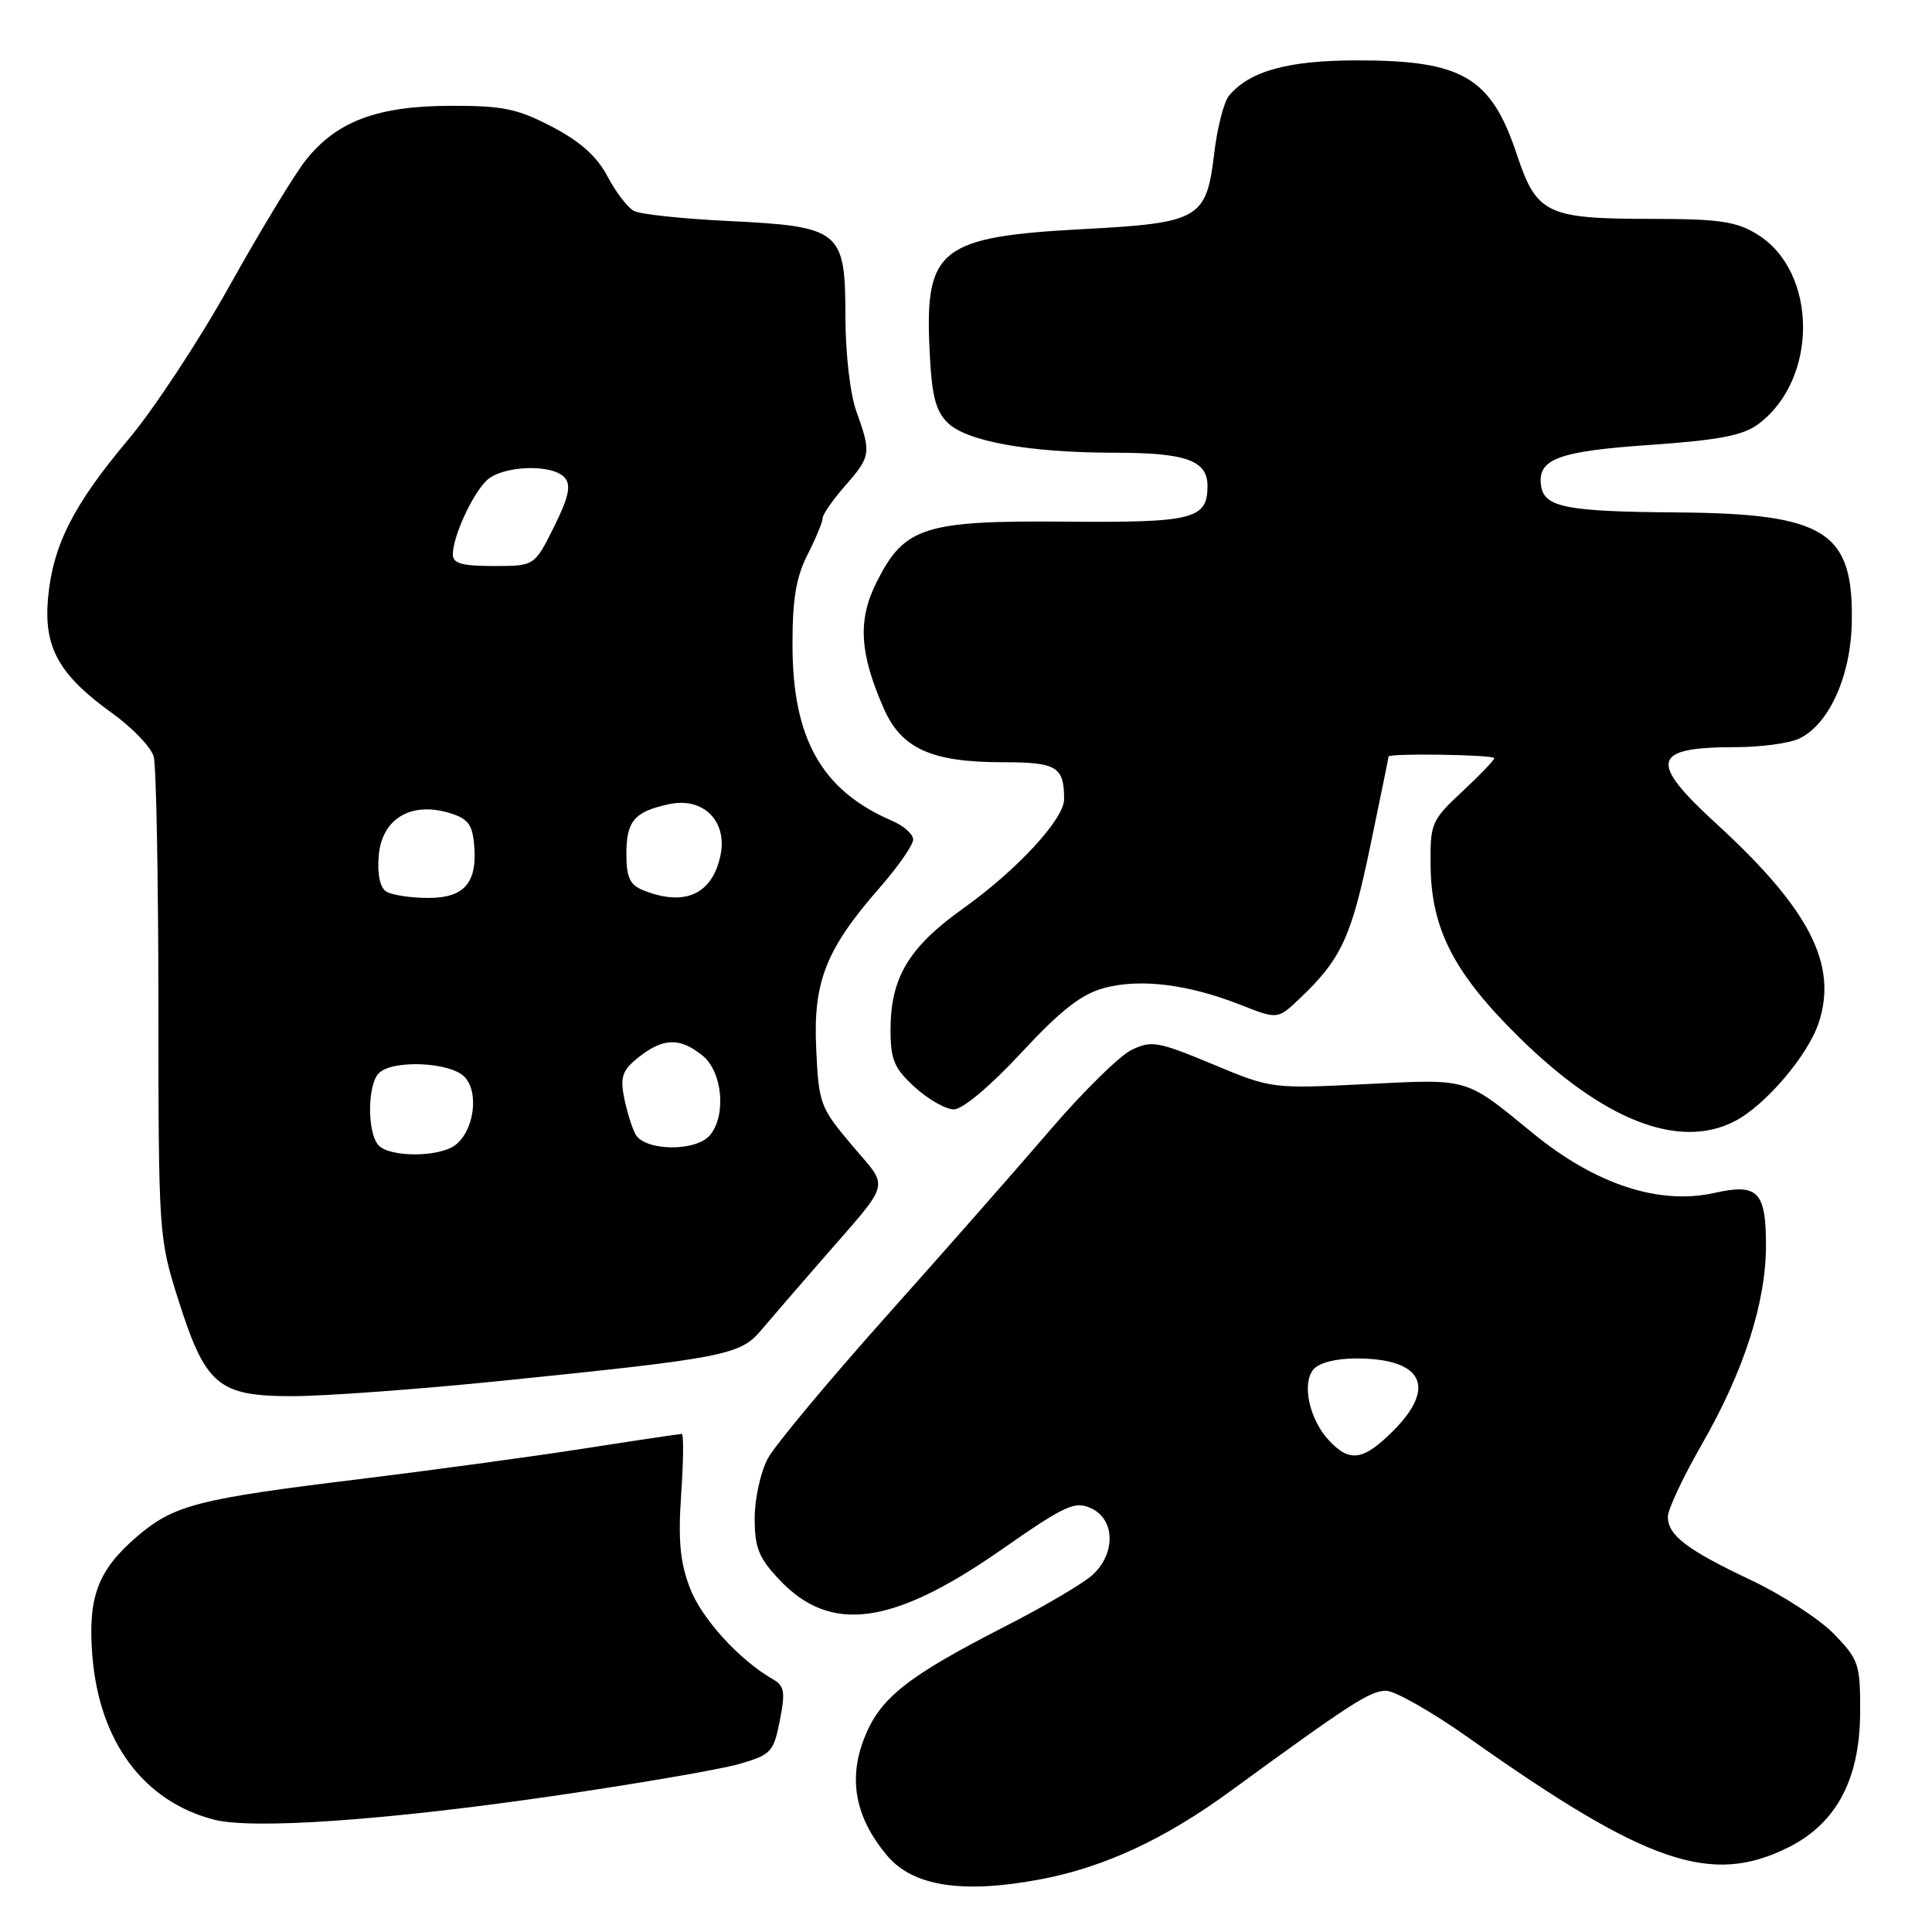 <?xml version="1.0" encoding="UTF-8" standalone="no"?>
<!DOCTYPE svg PUBLIC "-//W3C//DTD SVG 1.1//EN" "http://www.w3.org/Graphics/SVG/1.1/DTD/svg11.dtd" >
<svg xmlns="http://www.w3.org/2000/svg" xmlns:xlink="http://www.w3.org/1999/xlink" version="1.1" viewBox="0 0 256 256">
 <g >
 <path fill="currentColor"
d=" M 137.93 249.01 C 146.28 247.43 154.32 243.70 162.96 237.39 C 178.89 225.76 181.53 224.05 183.62 224.03 C 184.79 224.01 189.74 226.83 194.62 230.28 C 218.24 247.00 226.79 249.92 237.04 244.75 C 243.38 241.55 246.46 235.70 246.48 226.81 C 246.50 220.52 246.29 219.90 243.03 216.53 C 241.12 214.56 236.17 211.34 232.03 209.38 C 223.49 205.34 221.00 203.44 221.00 200.96 C 221.00 200.01 223.03 195.69 225.51 191.37 C 231.08 181.66 234.00 172.59 234.00 165.02 C 234.00 157.88 232.92 156.78 227.22 158.06 C 219.84 159.72 211.39 156.94 203.08 150.13 C 194.07 142.75 194.79 142.96 181.00 143.65 C 168.52 144.27 168.49 144.27 160.65 141.00 C 153.44 138.00 152.57 137.84 149.94 139.12 C 148.36 139.88 143.57 144.59 139.28 149.58 C 135.00 154.58 125.20 165.72 117.50 174.34 C 109.80 182.97 102.71 191.47 101.75 193.24 C 100.79 195.02 100.00 198.58 100.00 201.16 C 100.00 205.10 100.53 206.42 103.29 209.34 C 110.05 216.51 118.28 215.39 132.68 205.35 C 141.16 199.44 142.40 198.86 144.57 199.85 C 147.77 201.31 147.86 205.87 144.75 208.70 C 143.51 209.82 138.35 212.86 133.29 215.45 C 120.06 222.22 116.54 225.03 114.46 230.46 C 112.38 235.90 113.39 240.94 117.56 245.89 C 120.99 249.96 127.59 250.97 137.93 249.01 Z  M 73.00 238.02 C 84.28 236.38 95.51 234.45 97.98 233.73 C 102.18 232.51 102.51 232.15 103.33 227.98 C 104.08 224.20 103.94 223.38 102.43 222.52 C 97.94 219.94 92.97 214.48 91.42 210.42 C 90.11 207.00 89.84 204.11 90.26 197.98 C 90.56 193.59 90.60 190.00 90.34 190.00 C 90.08 190.00 84.16 190.88 77.18 191.97 C 70.21 193.05 56.88 194.86 47.57 196.00 C 26.24 198.60 23.03 199.43 18.20 203.56 C 12.95 208.06 11.61 211.60 12.24 219.42 C 13.15 230.78 19.03 238.69 28.34 241.11 C 33.42 242.43 50.95 241.22 73.00 238.02 Z  M 66.53 182.96 C 96.00 179.96 98.08 179.55 100.84 176.28 C 102.13 174.75 105.74 170.57 108.85 167.00 C 118.27 156.17 117.87 157.67 112.89 151.75 C 108.66 146.74 108.49 146.27 108.15 138.93 C 107.74 130.03 109.44 125.76 116.65 117.52 C 119.04 114.78 121.00 111.95 121.00 111.25 C 121.00 110.54 119.76 109.43 118.25 108.78 C 108.90 104.77 105.02 97.94 105.01 85.46 C 105.00 79.38 105.49 76.47 107.00 73.50 C 108.10 71.34 109.00 69.17 109.00 68.67 C 109.00 68.17 110.35 66.23 112.00 64.35 C 115.40 60.48 115.46 60.03 113.47 54.50 C 112.64 52.19 112.02 46.82 112.02 41.77 C 112.00 30.49 111.37 30.00 96.26 29.27 C 90.34 28.98 84.83 28.39 84.00 27.95 C 83.17 27.52 81.60 25.46 80.50 23.38 C 79.10 20.72 76.90 18.76 73.14 16.79 C 68.53 14.39 66.62 14.00 59.64 14.02 C 50.02 14.05 44.62 16.07 40.55 21.18 C 39.06 23.04 34.53 30.51 30.47 37.78 C 26.42 45.05 20.38 54.23 17.05 58.18 C 9.73 66.89 7.02 72.20 6.37 79.21 C 5.76 85.76 7.78 89.41 14.86 94.50 C 17.56 96.44 20.04 99.03 20.37 100.26 C 20.70 101.49 20.98 116.31 20.99 133.20 C 21.00 163.42 21.04 164.02 23.58 172.08 C 27.22 183.58 28.89 185.00 38.74 185.00 C 43.04 185.00 55.55 184.08 66.53 182.96 Z  M 229.87 148.56 C 233.91 146.48 239.57 139.84 240.99 135.52 C 243.54 127.81 239.76 120.45 227.44 109.16 C 218.36 100.85 218.84 99.00 230.03 99.00 C 233.26 99.00 237.00 98.50 238.33 97.90 C 242.29 96.09 245.21 89.71 245.37 82.56 C 245.63 70.41 241.91 68.05 222.23 67.90 C 207.51 67.79 204.62 67.22 204.20 64.37 C 203.68 60.82 206.45 59.79 218.67 58.95 C 227.64 58.33 230.92 57.71 232.91 56.25 C 240.96 50.36 240.90 35.96 232.81 31.03 C 230.04 29.33 227.77 29.01 218.80 29.00 C 204.97 29.00 203.61 28.35 201.00 20.50 C 197.58 10.22 193.82 8.00 179.84 8.00 C 170.67 8.00 165.57 9.41 162.85 12.68 C 162.17 13.50 161.29 16.93 160.89 20.31 C 159.86 29.02 158.96 29.54 143.49 30.36 C 124.64 31.37 122.56 32.98 123.16 46.10 C 123.44 52.37 123.93 54.37 125.55 56.00 C 128.05 58.49 136.38 59.99 147.82 59.99 C 157.20 60.00 160.00 61.02 160.00 64.41 C 160.00 68.79 158.10 69.27 141.24 69.12 C 122.54 68.96 119.87 69.80 116.22 77.00 C 113.64 82.08 113.85 86.40 117.06 93.78 C 119.40 99.18 123.38 101.00 132.86 101.00 C 140.03 101.00 141.00 101.58 141.00 105.90 C 141.00 108.53 134.76 115.29 127.63 120.37 C 120.41 125.52 118.00 129.55 118.00 136.46 C 118.00 140.43 118.48 141.55 121.22 144.06 C 123.00 145.68 125.33 147.00 126.40 147.00 C 127.55 147.00 131.24 143.90 135.32 139.50 C 140.60 133.82 143.27 131.74 146.32 130.91 C 151.08 129.63 157.45 130.42 164.34 133.13 C 169.30 135.09 169.30 135.09 172.24 132.29 C 177.70 127.11 179.06 124.18 181.53 112.29 C 182.88 105.81 183.99 100.39 183.99 100.25 C 184.01 99.78 198.00 100.00 198.00 100.46 C 198.00 100.72 196.09 102.71 193.75 104.89 C 189.67 108.70 189.50 109.09 189.56 114.68 C 189.64 123.11 192.66 128.96 201.29 137.45 C 212.51 148.49 222.50 152.38 229.87 148.56 Z  M 176.09 190.86 C 173.50 188.09 172.47 183.35 174.03 181.46 C 174.76 180.58 177.01 180.00 179.69 180.00 C 188.50 180.00 190.43 183.77 184.60 189.60 C 180.65 193.55 178.84 193.82 176.09 190.86 Z  M 50.20 151.80 C 48.65 150.25 48.65 143.75 50.20 142.20 C 52.00 140.40 59.56 140.71 61.52 142.66 C 63.53 144.68 62.83 149.86 60.30 151.75 C 58.16 153.34 51.77 153.37 50.20 151.80 Z  M 84.18 150.25 C 83.68 149.29 83.01 147.06 82.67 145.30 C 82.17 142.64 82.51 141.74 84.67 140.05 C 87.90 137.51 90.11 137.46 93.09 139.87 C 95.73 142.01 96.27 147.77 94.08 150.41 C 92.22 152.65 85.35 152.54 84.18 150.25 Z  M 51.18 118.13 C 50.35 117.61 49.98 115.84 50.18 113.41 C 50.58 108.57 54.32 106.23 59.37 107.67 C 61.92 108.40 62.56 109.15 62.81 111.74 C 63.32 116.94 61.58 119.00 56.71 118.98 C 54.40 118.98 51.91 118.59 51.18 118.13 Z  M 85.25 117.97 C 83.45 117.25 83.00 116.27 83.00 113.15 C 83.00 108.77 84.06 107.54 88.68 106.55 C 93.18 105.59 96.41 108.80 95.47 113.32 C 94.40 118.50 90.73 120.17 85.25 117.97 Z  M 60.00 73.47 C 60.00 71.15 62.50 65.64 64.43 63.71 C 66.49 61.66 73.27 61.41 74.86 63.33 C 75.70 64.34 75.33 65.94 73.40 69.83 C 70.82 75.00 70.82 75.00 65.41 75.00 C 61.22 75.00 60.00 74.66 60.00 73.47 Z "/>
</g>
</svg>